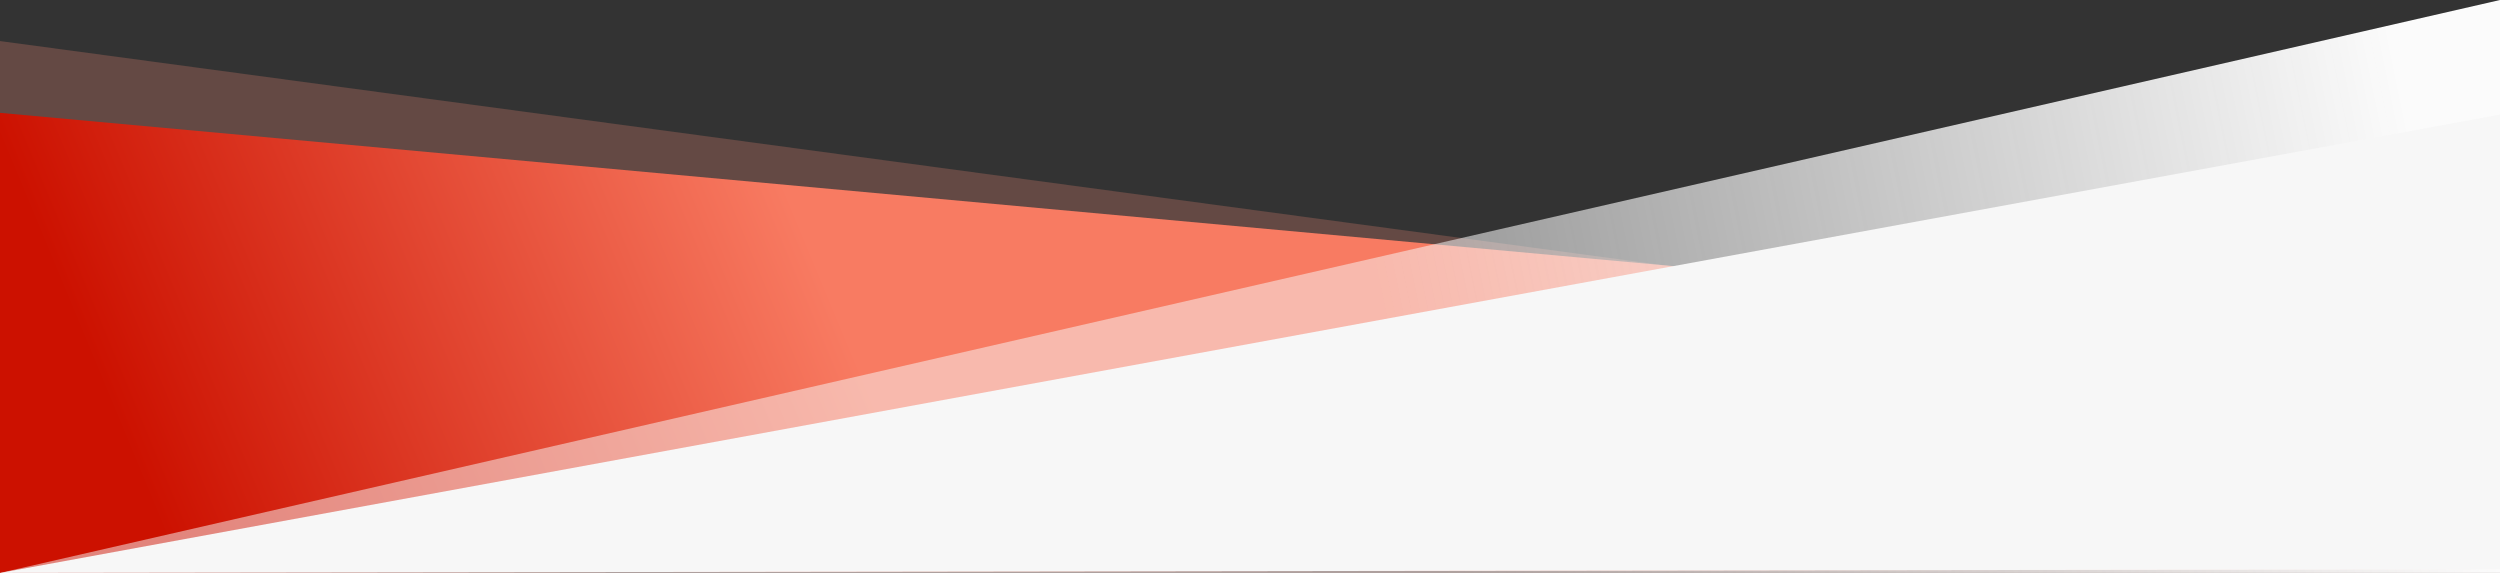 <?xml version="1.0" encoding="UTF-8"?>
<svg width="1440px" height="330px" viewBox="0 0 1440 330" version="1.1" xmlns="http://www.w3.org/2000/svg" xmlns:xlink="http://www.w3.org/1999/xlink">
    <rect x="0" y="0" width="1440" height="330" fill="#333333" stroke="none"/>
    <!-- Generator: Sketch 56 (81588) - https://sketch.com -->
    <title>Group 37</title>
    <desc>Created with Sketch.</desc>
    <defs>
        <linearGradient x1="34.058%" y1="51.081%" x2="3.841%" y2="48.783%" id="linearGradient-1">
            <stop stop-color="#F87B62" offset="0%"></stop>
            <stop stop-color="#CC1100" offset="100%"></stop>
        </linearGradient>
        <linearGradient x1="45.129%" y1="49.84%" x2="2.796%" y2="51.811%" id="linearGradient-2">
            <stop stop-color="#F7F7F7" stop-opacity="0.5" offset="0%"></stop>
            <stop stop-color="#FBFBFB" offset="100%"></stop>
        </linearGradient>
    </defs>
    <g id="Welcome" stroke="none" stroke-width="1" fill="none" fill-rule="evenodd">
        <g id="Homepage" transform="translate(0, -7463)">
            <g id="Group-37" transform="translate(720, 7628) scale(-1, 1) translate(-720, -7628) translate(0, 7463)">
                <polygon id="Triangle" fill-opacity="0.243" fill="#FD8C77" transform="translate(720, 176.824) scale(-1, -1) translate(-720, -176.824) " points="1440 135.913 5.76960701e-12 330 -6.25277607e-13 23.648 1440 23.648"></polygon>
                <polygon id="Triangle" fill="url(#linearGradient-1)" transform="translate(720, 197.5) scale(-1, -1) translate(-720, -197.5) " points="1440 198.052 4.206413e-12 330 -9.09494702e-13 65 1440 67.104"></polygon>
                <polygon id="Triangle" fill="url(#linearGradient-2)" transform="translate(720, 165) scale(1, -1) translate(-720, -165) " points="1440 -5.47117907e-13 3.31568106e-13 330 4.94537744e-12 1.79767312e-12"></polygon>
                <polygon id="Triangle" fill="#F7F7F7" transform="translate(720, 198) scale(1, -1) translate(-720, -198) " points="1440 66 -5.40012479e-13 330 -5.40012479e-13 68.104"></polygon>
            </g>
        </g>
    </g>
</svg>